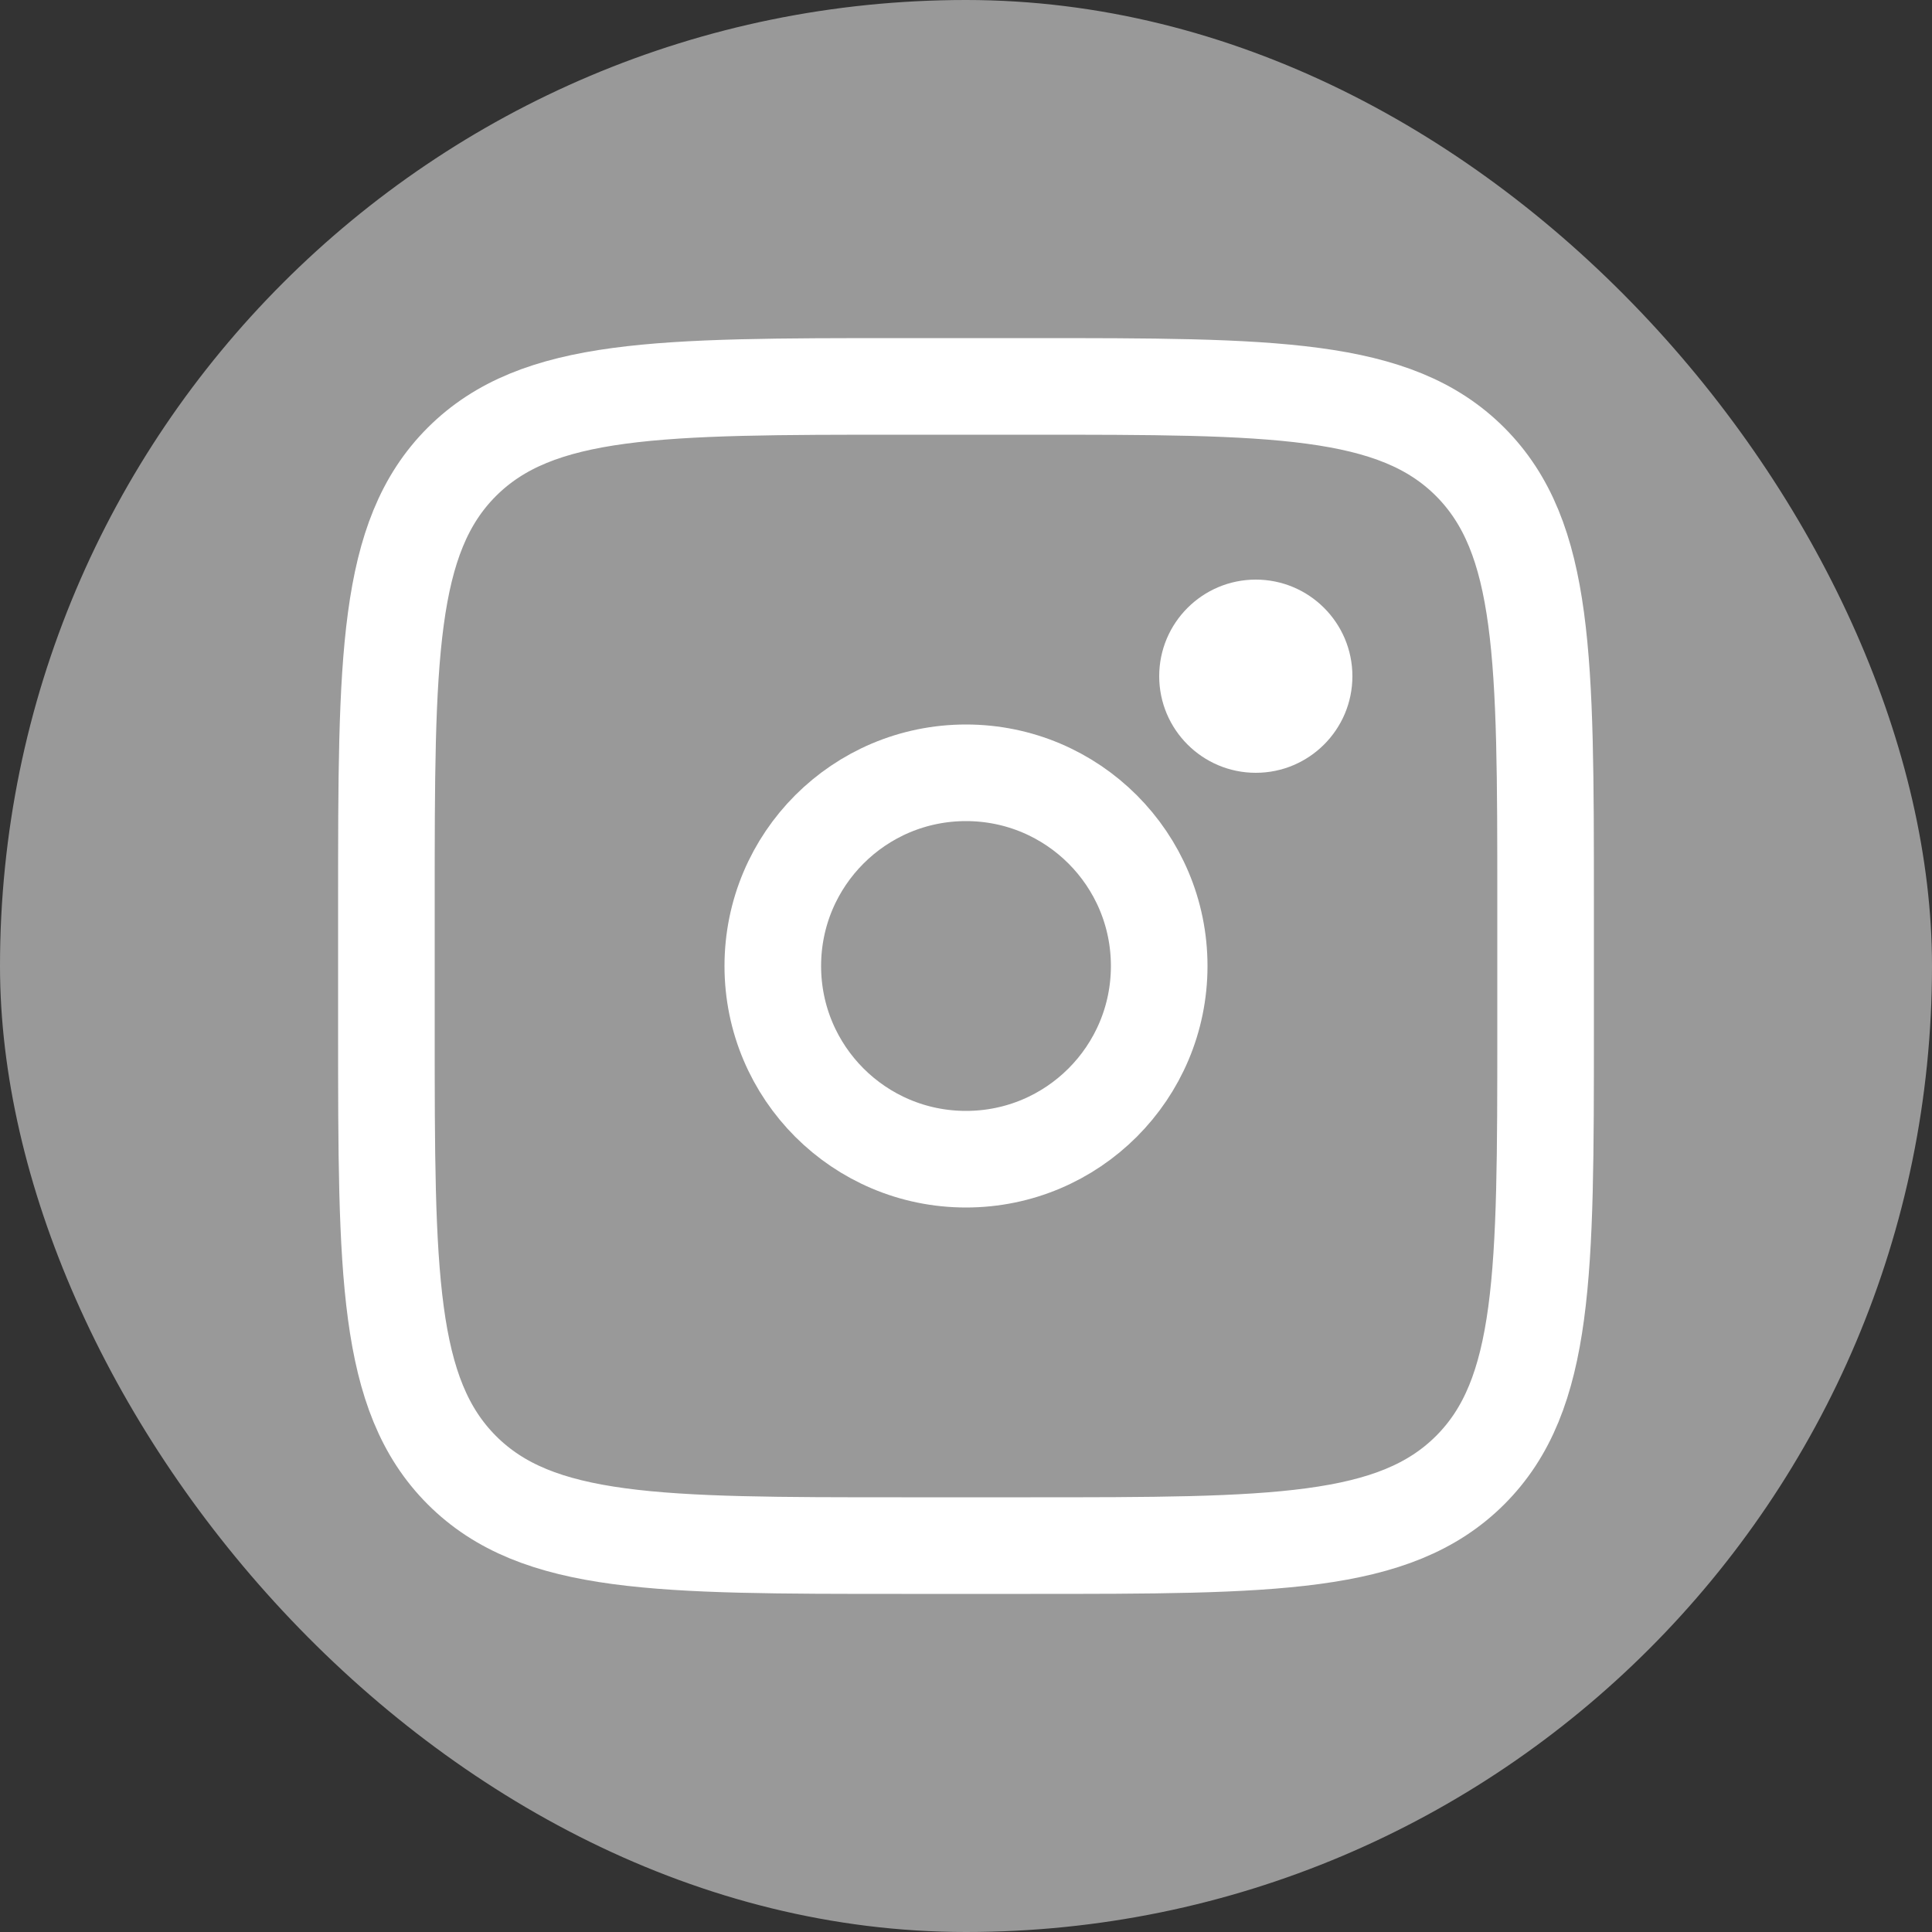 <svg width="20" height="20" viewBox="0 0 20 20" fill="none" xmlns="http://www.w3.org/2000/svg">
<rect x="0" y="0" width="20" height="20" fill="#333333" stroke="none"/>
<rect width="20" height="20" rx="10" fill="#999999"/>
<path d="M4 9.333C4 6.819 4 5.562 4.781 4.781C5.563 4.001 6.819 4 9.333 4H10.667C13.181 4 14.438 4 15.219 4.781C15.999 5.563 16 6.819 16 9.333V10.667C16 13.181 16 14.438 15.219 15.219C14.437 15.999 13.181 16 10.667 16H9.333C6.819 16 5.562 16 4.781 15.219C4.001 14.437 4 13.181 4 10.667V9.333Z" stroke="white"/>
<path d="M13 8C13.552 8 14 7.552 14 7C14 6.448 13.552 6 13 6C12.448 6 12 6.448 12 7C12 7.552 12.448 8 13 8Z" fill="white"/>
<path d="M10 12C11.105 12 12 11.105 12 10C12 8.895 11.105 8 10 8C8.895 8 8 8.895 8 10C8 11.105 8.895 12 10 12Z" stroke="white"/>
</svg>
